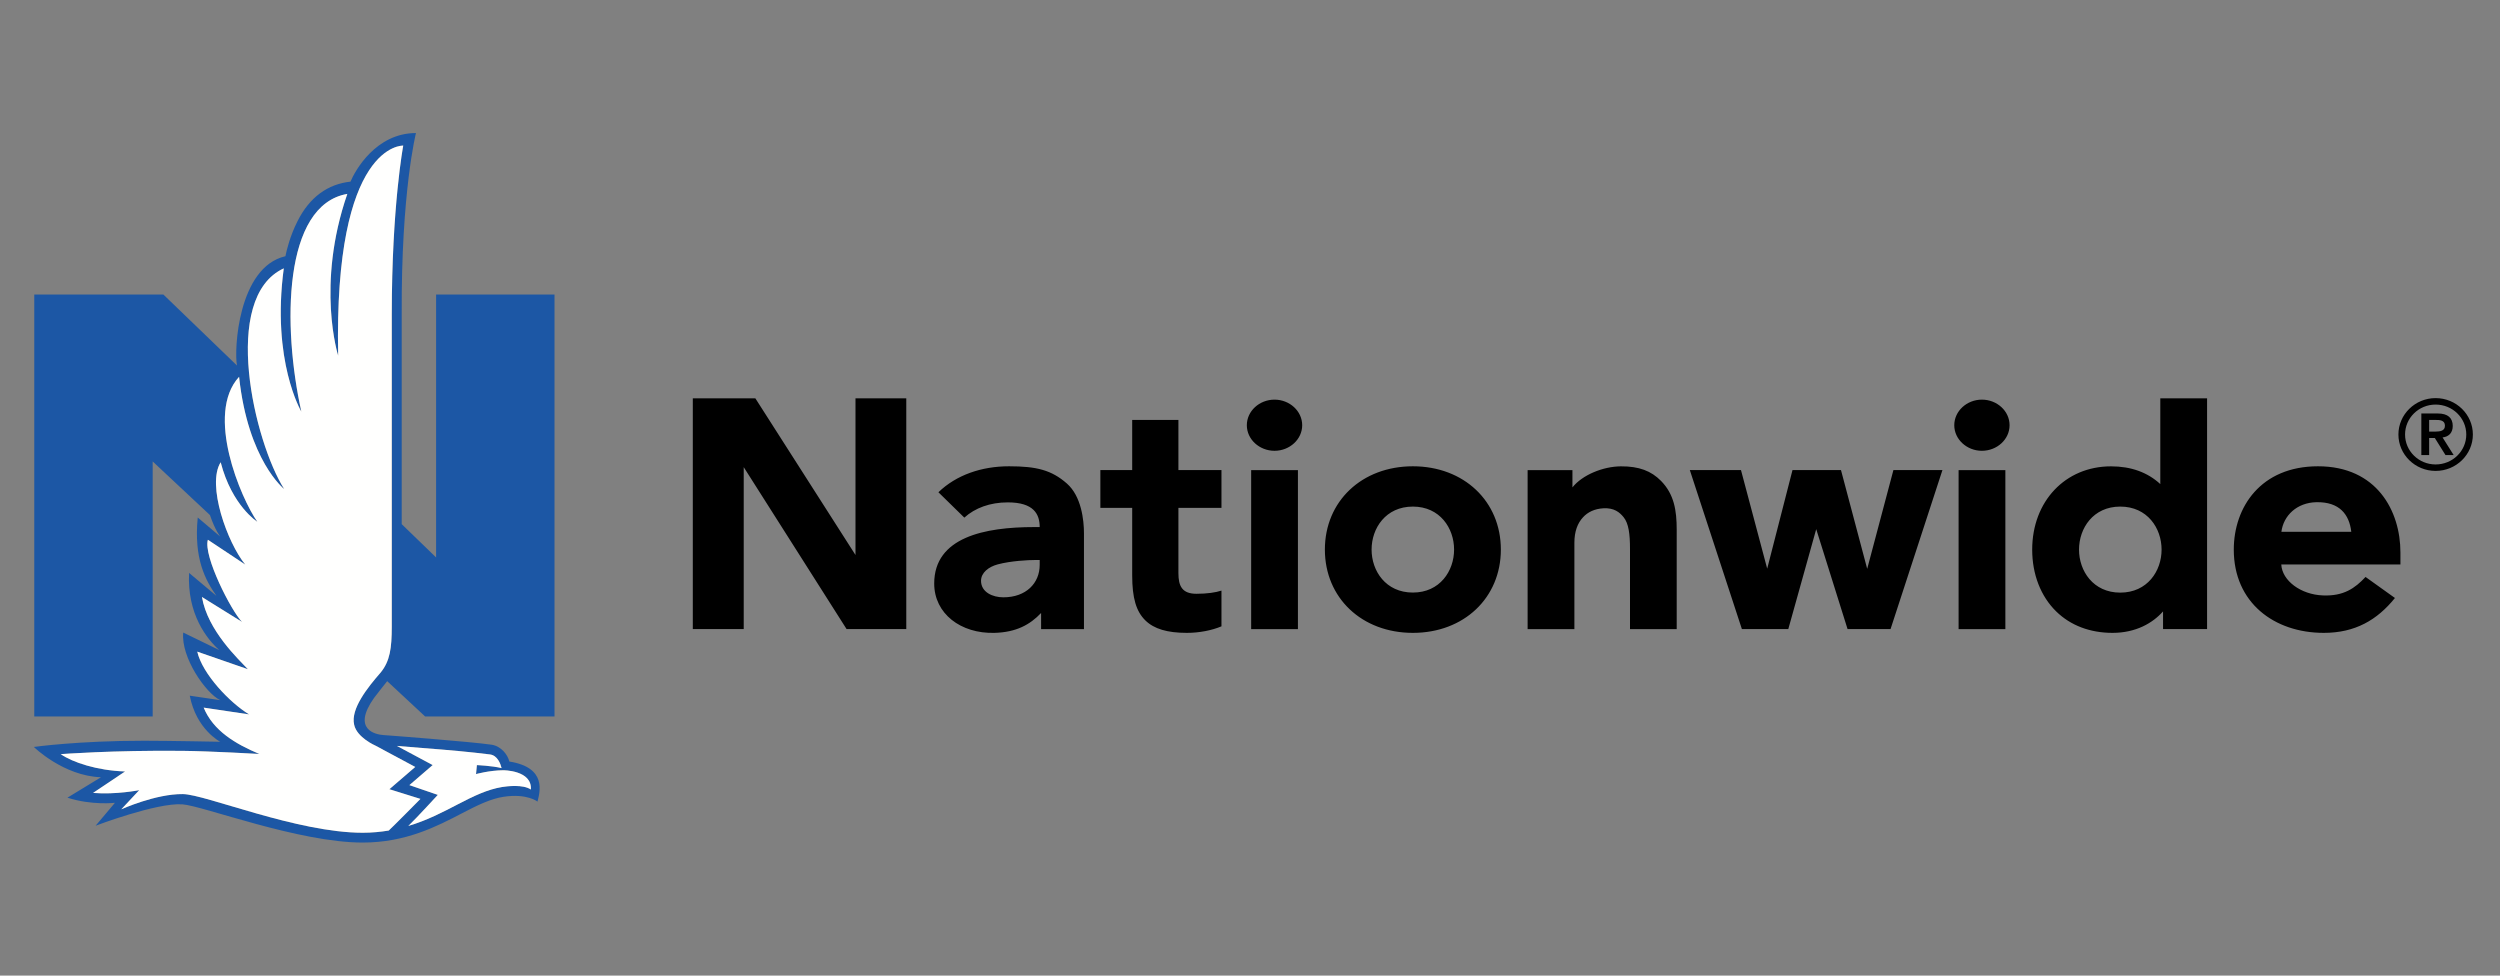 <svg width="41" height="16" viewBox="0 0 41 16" fill="none" xmlns="http://www.w3.org/2000/svg">
<rect x="0" y="0" width="41" height="16" fill="#808080" stroke="none"/>
<g clip-path="url(#clip0_806_1133)">
<g clip-path="url(#clip1_806_1133)">
<path d="M16.549 7.647C16.999 7.647 17.246 7.709 17.497 7.93C17.735 8.139 17.777 8.53 17.777 8.747V10.318H17.074V10.053C16.89 10.247 16.664 10.369 16.311 10.379C15.757 10.395 15.321 10.064 15.321 9.57C15.321 8.81 16.149 8.644 16.96 8.644H17.051C17.051 8.434 16.956 8.239 16.528 8.239C16.237 8.239 15.991 8.33 15.815 8.489L15.39 8.073C15.682 7.791 16.094 7.647 16.549 7.647ZM38.015 7.647C38.98 7.647 39.367 8.38 39.367 9.06V9.257H37.413C37.426 9.523 37.734 9.752 38.096 9.765C38.435 9.779 38.621 9.648 38.795 9.462L39.277 9.807C38.985 10.169 38.623 10.379 38.11 10.379C37.298 10.379 36.634 9.885 36.634 9.014C36.634 8.316 37.078 7.647 38.015 7.647ZM36.196 6.533V10.317H35.474V10.027C35.305 10.218 35.029 10.379 34.645 10.379C34.277 10.379 33.957 10.258 33.721 10.027C33.468 9.779 33.328 9.419 33.328 9.014C33.328 8.222 33.871 7.648 34.62 7.648C34.948 7.648 35.22 7.746 35.429 7.939V6.533H36.196ZM23.171 7.647C24.008 7.647 24.614 8.221 24.614 9.013C24.614 9.805 24.008 10.379 23.171 10.379C22.334 10.379 21.728 9.805 21.728 9.013C21.728 8.221 22.334 7.647 23.171 7.647ZM19.326 6.887V7.709H20.032V8.329H19.326V9.4C19.326 9.612 19.387 9.738 19.622 9.738C19.796 9.738 19.936 9.717 20.032 9.686V10.272C19.872 10.339 19.667 10.379 19.464 10.379C19.143 10.379 18.926 10.314 18.784 10.175C18.633 10.027 18.568 9.807 18.568 9.437V8.329H18.046V7.709H18.568V6.887H19.326ZM26.582 7.648C26.879 7.646 27.08 7.723 27.241 7.887C27.456 8.106 27.498 8.371 27.498 8.689V10.318H26.732V8.999C26.732 8.76 26.71 8.583 26.627 8.482C26.561 8.4 26.469 8.326 26.295 8.336C26.152 8.344 26.039 8.398 25.961 8.484C25.872 8.58 25.82 8.716 25.82 8.9V10.318H25.053V7.71H25.788V7.993C25.95 7.789 26.289 7.65 26.582 7.648ZM32.888 7.71V10.318H32.121V7.71H32.888ZM21.286 7.71V10.318H20.519V7.71H21.286ZM12.388 6.533L14.03 9.102V6.533H14.863V10.317H13.884L12.197 7.661V10.317H11.362V6.533H12.388ZM28.552 7.709L28.982 9.326L29.397 7.709H30.192L30.622 9.329L31.052 7.709H31.856L31.005 10.317H30.3L29.786 8.678L29.328 10.317H28.567L27.713 7.709H28.552ZM17.051 9.184H16.983C16.865 9.184 16.578 9.198 16.362 9.256C16.213 9.296 16.089 9.392 16.089 9.525C16.089 9.713 16.281 9.796 16.455 9.796C16.828 9.796 17.051 9.564 17.051 9.264V9.184ZM34.772 8.308C34.328 8.308 34.096 8.663 34.096 9.014C34.096 9.363 34.328 9.719 34.772 9.719C35.218 9.719 35.45 9.363 35.45 9.014C35.45 8.663 35.218 8.308 34.772 8.308ZM23.171 8.308C22.726 8.308 22.494 8.663 22.494 9.013C22.494 9.363 22.726 9.718 23.171 9.718C23.615 9.718 23.847 9.363 23.847 9.013C23.847 8.663 23.615 8.308 23.171 8.308ZM37.989 8.236C37.668 8.243 37.449 8.456 37.415 8.721H38.561C38.528 8.437 38.368 8.229 37.989 8.236ZM39.944 6.529C40.281 6.529 40.555 6.797 40.555 7.126C40.555 7.455 40.281 7.723 39.944 7.723C39.608 7.723 39.334 7.455 39.334 7.126C39.334 6.797 39.608 6.529 39.944 6.529ZM39.944 6.635C39.667 6.635 39.443 6.855 39.443 7.126C39.443 7.397 39.667 7.617 39.944 7.617C40.222 7.617 40.447 7.397 40.447 7.126C40.447 6.855 40.222 6.635 39.944 6.635ZM39.979 6.781C40.146 6.781 40.225 6.855 40.225 6.986C40.225 7.105 40.153 7.163 40.058 7.174L40.24 7.463H40.106L39.931 7.183H39.838V7.463H39.71V6.781H39.979ZM20.902 6.554C21.15 6.554 21.356 6.742 21.356 6.974C21.356 7.205 21.15 7.393 20.902 7.393C20.654 7.393 20.448 7.205 20.448 6.974C20.448 6.742 20.654 6.554 20.902 6.554ZM32.503 6.554C32.752 6.554 32.957 6.742 32.957 6.974C32.957 7.205 32.752 7.393 32.503 7.393C32.256 7.393 32.05 7.205 32.05 6.974C32.05 6.742 32.256 6.554 32.503 6.554ZM40.097 6.981C40.097 6.89 40.01 6.885 39.931 6.887H39.838V7.078L39.943 7.078C40.018 7.077 40.097 7.068 40.097 6.981Z" fill="black"/>
<path d="M6.244 11.028C6.028 11.275 5.748 11.627 5.808 11.884V11.885C5.853 12.097 6.157 12.228 6.157 12.228L6.81 12.578L6.386 12.943L6.895 13.102C6.895 13.102 6.429 13.574 6.375 13.621C6.242 13.643 6.101 13.657 5.949 13.657C4.87 13.657 3.37 13.027 2.999 13.023C2.551 13.018 1.989 13.273 1.989 13.273L2.283 12.959C2.283 12.959 1.899 13.035 1.526 13.004L2.051 12.652C1.59 12.637 1.186 12.501 0.996 12.368C0.996 12.368 1.845 12.302 2.996 12.314C3.463 12.319 4.253 12.365 4.253 12.365C3.862 12.201 3.497 11.985 3.34 11.605L4.085 11.716C3.772 11.527 3.318 11.054 3.235 10.687L4.065 10.975C3.918 10.817 3.404 10.342 3.312 9.791L3.969 10.199C3.797 10.028 3.33 9.118 3.409 8.852L4.022 9.259C3.729 8.901 3.386 7.951 3.619 7.581C3.805 8.297 4.22 8.557 4.22 8.557C3.948 8.168 3.361 6.788 3.921 6.18C4.069 7.556 4.661 8.021 4.661 8.021C4.171 7.249 3.612 4.88 4.654 4.401C4.45 5.923 4.942 6.751 4.942 6.751C4.631 5.348 4.642 3.362 5.696 3.18C5.178 4.678 5.546 5.833 5.546 5.833C5.471 2.329 6.613 2.388 6.613 2.388C6.613 2.388 6.425 3.383 6.425 5.157V10.277C6.425 10.631 6.395 10.842 6.244 11.028ZM6.922 12.267C7.382 12.302 7.708 12.332 8.036 12.373C8.16 12.389 8.21 12.53 8.226 12.597C8.069 12.558 7.821 12.548 7.821 12.548L7.807 12.695C7.807 12.695 8.019 12.635 8.252 12.632C8.252 12.632 8.729 12.63 8.706 12.948C8.576 12.86 8.31 12.895 8.234 12.907C7.995 12.946 7.767 13.056 7.503 13.193C7.262 13.319 7.002 13.455 6.696 13.546C6.83 13.418 7.18 13.036 7.18 13.036L6.714 12.876L7.095 12.547L6.509 12.233C6.655 12.245 6.794 12.258 6.922 12.267ZM6.972 11.75H9.094V4.83H7.152V9.142L6.588 8.596V5.159C6.578 3.139 6.822 2.182 6.822 2.182C6.165 2.182 5.824 2.797 5.748 2.979C5.379 3.019 5.076 3.229 4.874 3.638C4.759 3.869 4.702 4.093 4.681 4.202C3.903 4.38 3.836 5.749 3.887 5.995L2.679 4.83H0.562V11.75H2.504V7.568C2.504 7.568 3.443 8.447 3.443 8.447C3.529 8.699 3.612 8.8 3.612 8.8L3.243 8.487C3.176 9.166 3.37 9.515 3.549 9.772L3.101 9.396C3.066 10.07 3.395 10.484 3.597 10.662L3.005 10.374C2.964 10.778 3.374 11.369 3.612 11.483L3.112 11.409C3.22 11.966 3.612 12.165 3.612 12.165C3.612 12.165 2.758 12.148 2.365 12.148C1.272 12.148 0.555 12.25 0.555 12.25C0.555 12.25 1.038 12.725 1.656 12.747L1.106 13.082C1.506 13.211 1.885 13.166 1.885 13.166L1.568 13.542C1.568 13.542 2.568 13.162 2.99 13.191C3.326 13.214 4.896 13.818 5.949 13.818C6.656 13.818 7.168 13.551 7.58 13.336C7.831 13.205 8.048 13.099 8.261 13.067C8.643 13.009 8.815 13.146 8.815 13.146C8.854 12.987 8.972 12.587 8.353 12.489C8.328 12.38 8.221 12.237 8.061 12.213C7.728 12.164 6.328 12.057 6.287 12.055C6.167 12.047 5.763 11.97 6.135 11.445C6.163 11.405 6.35 11.171 6.35 11.171L6.972 11.75Z" fill="#1C57A5"/>
<path d="M5.808 11.884V11.885C5.853 12.097 6.157 12.228 6.157 12.228L6.81 12.578L6.386 12.943L6.895 13.102C6.895 13.102 6.429 13.574 6.375 13.621C6.242 13.643 6.101 13.657 5.949 13.657C4.87 13.657 3.37 13.027 2.999 13.023C2.551 13.018 1.989 13.273 1.989 13.273L2.283 12.959C2.283 12.959 1.899 13.035 1.526 13.004L2.051 12.652C1.59 12.637 1.186 12.501 0.996 12.368C0.996 12.368 1.845 12.302 2.997 12.314C3.463 12.319 4.253 12.365 4.253 12.365C3.862 12.201 3.497 11.985 3.34 11.605L4.085 11.716C3.772 11.527 3.319 11.054 3.235 10.687L4.065 10.975C3.918 10.817 3.404 10.342 3.312 9.791L3.969 10.199C3.797 10.028 3.33 9.118 3.409 8.852L4.022 9.259C3.729 8.901 3.386 7.951 3.619 7.581C3.805 8.297 4.22 8.557 4.22 8.557C3.948 8.168 3.361 6.788 3.921 6.18C4.069 7.556 4.661 8.021 4.661 8.021C4.171 7.249 3.612 4.88 4.654 4.401C4.45 5.923 4.942 6.751 4.942 6.751C4.631 5.348 4.642 3.362 5.696 3.18C5.178 4.678 5.546 5.833 5.546 5.833C5.471 2.329 6.613 2.388 6.613 2.388C6.613 2.388 6.425 3.383 6.425 5.157V10.277C6.425 10.631 6.395 10.842 6.244 11.028C6.028 11.275 5.748 11.627 5.808 11.884Z" fill="#FFFFFE"/>
<path d="M6.922 12.267C7.382 12.302 7.709 12.332 8.037 12.373C8.16 12.389 8.21 12.53 8.226 12.597C8.069 12.558 7.821 12.548 7.821 12.548L7.807 12.695C7.807 12.695 8.02 12.635 8.252 12.632C8.252 12.632 8.729 12.63 8.706 12.948C8.576 12.86 8.31 12.895 8.235 12.907C7.995 12.946 7.767 13.056 7.504 13.193C7.262 13.319 7.002 13.455 6.696 13.546C6.83 13.418 7.18 13.036 7.18 13.036L6.714 12.876L7.096 12.547L6.509 12.233C6.655 12.245 6.794 12.258 6.922 12.267Z" fill="#FFFFFE"/>
</g>
</g>
<defs>
<clipPath id="clip0_806_1133">
<rect width="40" height="16" fill="white" transform="translate(0.555)"/>
</clipPath>
<clipPath id="clip1_806_1133">
<rect width="40" height="11.636" fill="white" transform="translate(0.555 2.182)"/>
</clipPath>
</defs>
</svg>
